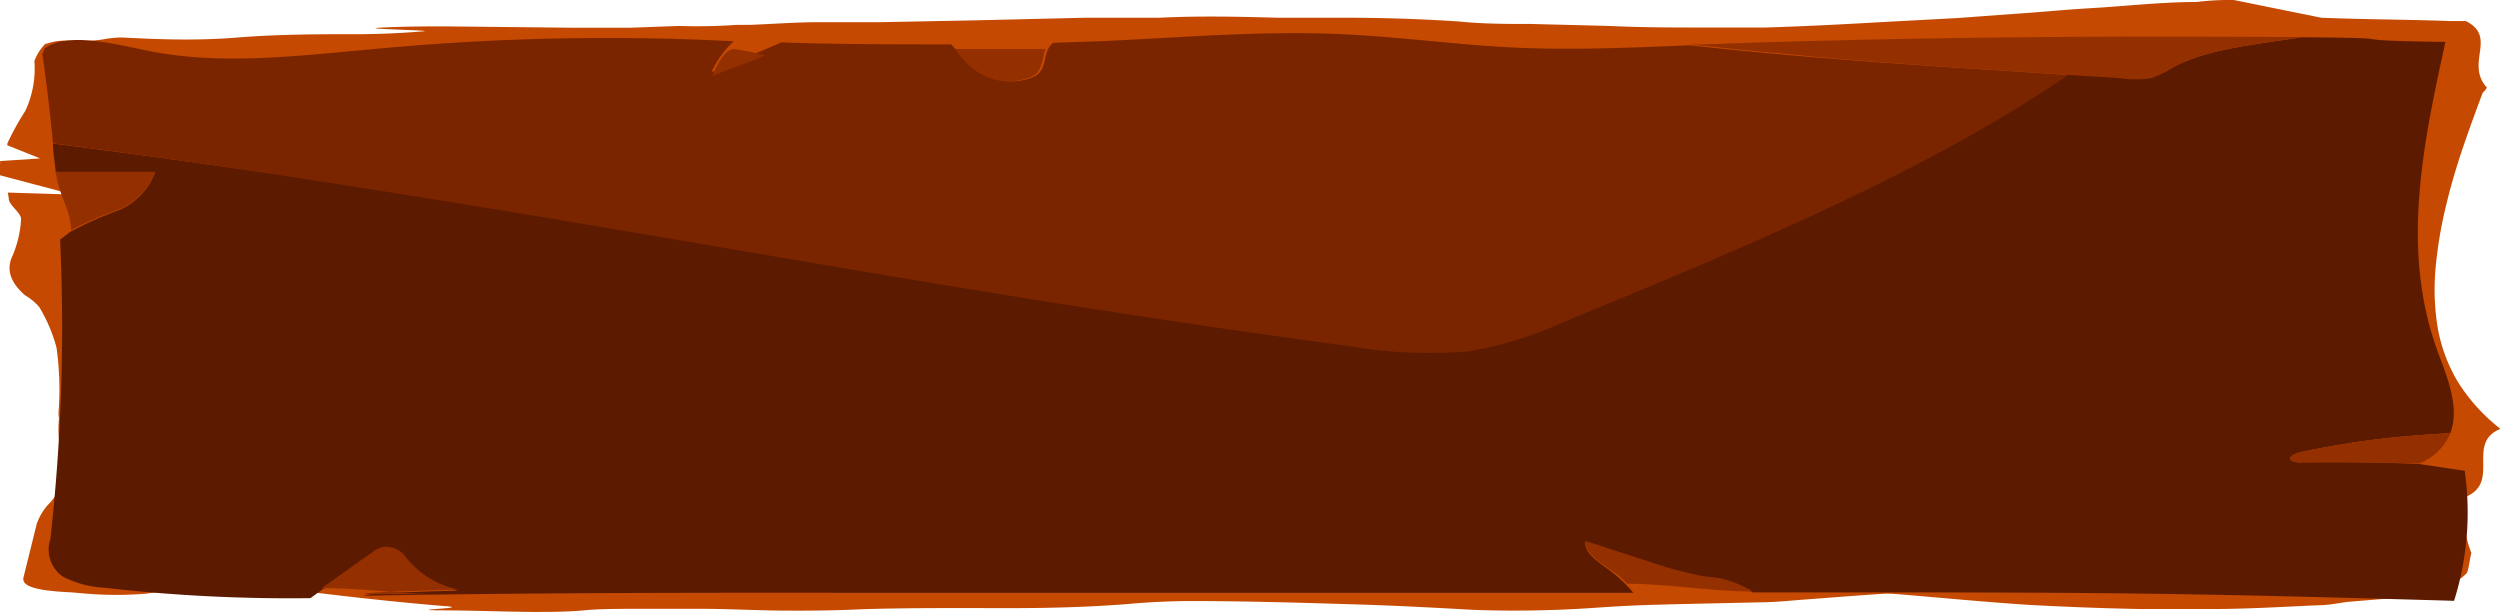 <svg xmlns="http://www.w3.org/2000/svg" viewBox="0 0 112.68 27.59" preserveAspectRatio="none"><defs><style>.cls-3{fill:#942f00}</style></defs><path d="M100.68 0A12.31 12.31 0 0 0 99 .09c-1.57 0-3.22.19-4.79.28-1.21.07-2.37.19-3.5.26l-2.43.18-3.53.19c-1.75.1-3.47.19-5.17.24h-2.83c-1.37 0-2.76 0-4.2-.07L69 1.08c-1.06 0-2.15 0-3.22-.11C64 .85 62.08.79 60.14.8H57.6c-1.79-.05-3.51-.09-5.36 0h-3.36l-5.06.12-4.18.08h-2.76c-1 0-2 .08-3.06.12h-.61a25.15 25.15 0 0 1-2.61.05l-2.2.08h-2.59l-5.64-.06c-1 0-2.05 0-3.07.06s2.9.12 1.87.17c-.84.07-1.72.11-2.6.12-1.9 0-3.79 0-5.65.15s-3.48.09-5.21 0a4.54 4.54 0 0 0-.66.05 7 7 0 0 1-1.57.11 2.62 2.62 0 0 0-1.18.12h-.05a2.14 2.14 0 0 0-.5.78A4.49 4.49 0 0 1 1.14 5a11.77 11.77 0 0 0-.81 1.47v.08l1.48.59L0 7.26a.34.34 0 0 1 0 .14v.5l3.29.87-2.94-.09A2.56 2.56 0 0 1 .4 9c.06.29.54.59.55.87a4.8 4.8 0 0 1-.4 1.69c-.27.58-.09 1.17.58 1.75a2.54 2.54 0 0 1 .64.53 7.06 7.06 0 0 1 .78 1.84 13.65 13.65 0 0 1 .11 2.55c0 .2-.05.41 0 .62a5.2 5.2 0 0 0 0 1c0 .26.33.52.33.78a2.86 2.86 0 0 1-.71 2 2.56 2.56 0 0 0-.63 1c-.19.78-.39 1.58-.59 2.39-.11.42.62.61 2.18.68l.69.06a16.64 16.64 0 0 0 2.64 0c.68-.1 1.39-.17 2.12-.22h3.85a15.31 15.31 0 0 1 1.83.19c1.82.22 3.67.42 5.57.58 1.57.1-1.81.17-.15.2 1.39 0 2.8.06 4.21.07.78 0 1.56 0 2.32-.07s1.29-.06 1.95-.07h3.34c1.11 0 2.39.07 3.59.08s2.43 0 3.63-.06c2.21-.07 4.49-.05 6.75-.05 1.76 0 3.51-.05 5.19-.18.87-.08 1.8-.13 2.74-.14 2.5 0 5 .07 7.52.15 1.82.05 3.63.15 5.44.25a52.38 52.38 0 0 0 5.63-.11 68.1 68.1 0 0 1 2.07-.11c1.68-.05 3.38-.08 5.07-.12.63 0 1.26-.06 1.87-.11 1.23-.09 2.45-.19 3.68-.27a4 4 0 0 1 .6 0c2 .16 4 .36 6 .49 1.68.09 3.39.16 5.11.19h3.18c1.6 0 3.2-.1 4.8-.17.45 0 .88-.09 1.31-.15 1.23-.1 2.46-.21 3.71-.28 1.77-.12-6.44-.2-4.66-.31a9.9 9.9 0 0 0 3.63-.62 2 2 0 0 1 .57-.06.45.45 0 0 1 .28.1 1.89 1.89 0 0 1 .16.36 1.89 1.89 0 0 0 1.18-.11 1.61 1.61 0 0 0 .53-.39c.08-.16.15-.74.2-.9a4.31 4.31 0 0 1-.27-2.25h-2.44c.82 0 1.63-.93 2.44-.27 1.62-.66 0-2.43 1.58-3.07a8.23 8.23 0 0 1-1.92-2.12 7.19 7.19 0 0 1-.91-2.45 10.61 10.61 0 0 1-.09-2.71 19.12 19.12 0 0 1 .47-2.79c.22-.92.49-1.82.78-2.67s.59-1.66.87-2.41a1 1 0 0 0 .19-.23c-1-1.11.49-2.28-.95-3h-.68c-1.84-.07-3.82-.07-5.83-.15z" fill="#c54900"/><path d="M103.74 20.84a.84.84 0 0 1-.47-.09c-.18-.15.18-.32.47-.38a39 39 0 0 1 5.79-.79l.91-.06c.41-1.06-.07-2.37-.5-3.49-1.77-4.63-.75-9.44.28-14.14-5.49-.08-1-.17-6.49-.21-2 .32-4.22.52-5.73 1.32a4.36 4.36 0 0 1-1 .46 4.59 4.59 0 0 1-1.44 0l-2.32-.14c-6.4 4.38-14.66 7.81-22.78 11.15a16.79 16.79 0 0 1-4.29 1.31 21.27 21.27 0 0 1-5.34-.24c-17.08-2.29-29.1-4.75-46-7.37C10.68 7.59 6.55 7 2.39 6.47c0 .43.09.86.12 1.3h4.48a3 3 0 0 1-1.7 1.73 16.06 16.06 0 0 0-2.09.93c-.18.12-.32.25-.49.37a86.17 86.17 0 0 1-.44 13.5 1.48 1.48 0 0 0 .58 1.7 4.67 4.67 0 0 0 1.86.49 73.3 73.3 0 0 0 9.28.47q1.39-1 2.82-2a1.1 1.1 0 0 1 .46-.22 1.15 1.15 0 0 1 .94.35 4 4 0 0 0 2.41 1.53c.3 0-4.28.09-4.18.23 7.76-.14 15.52-.14 23.29-.13h33.89a6.16 6.16 0 0 0-1.05-1c-.53-.39-1.18-.8-1.11-1.3l3.07 1a16.61 16.61 0 0 0 1.78.49c.44.09.89.14 1.32.25a5.56 5.56 0 0 1 1.37.54h2.18c13.15 0 16.3 0 29.43.38a13.27 13.27 0 0 0 .48-5.86l-2.09-.31a91.9 91.9 0 0 0-5.26-.07z" fill="#5c1a00"/><path class="cls-3" d="M5.29 9.47A3 3 0 0 0 7 7.74H2.52c.09 1 .64 1.63.69 2.63.16-.12-.18.12 0 0a16.06 16.06 0 0 1 2.08-.9zm15.33 17.09A4 4 0 0 1 18.21 25a1.15 1.15 0 0 0-.94-.35 1.1 1.1 0 0 0-.46.22c-.95.66-1.39 1-2.32 1.64 2.15 0 3.8.31 5.94.27h-4c-.09-.13 4.49-.18 4.19-.22zm55.69-.69a16.61 16.61 0 0 1-1.78-.49l-3.07-1c-.07.5.58.91 1.11 1.3a3 3 0 0 1 .76.63c1.79 0 3.88.35 5.68.35a5.56 5.56 0 0 0-1.38-.58c-.43-.08-.88-.08-1.32-.21zm34.13-6.35l-.91.06a39 39 0 0 0-5.79.79c-.29.06-.65.23-.47.38a.84.84 0 0 0 .47.09c1.76 0 3.53 0 5.29.05a2.46 2.46 0 0 0 1.41-1.37zM95.58 1.65c-.75.6-1.54 1.17-2.36 1.73l2.32.14a4.59 4.59 0 0 0 1.44 0A4.36 4.36 0 0 0 98 3c1.53-.81 3.75-1 5.75-1.33q-4.08-.02-8.17-.02z"/><path d="M60.81 15.6a21.27 21.27 0 0 0 5.34.24 16.79 16.79 0 0 0 4.29-1.31c8.12-3.34 16.38-6.77 22.78-11.15L91 3.23c-3.47-.22-7-.45-10.4-.75-1.49-.13-3-.28-4.43-.44-2.6.11-5.2.22-7.79.11s-5.38-.51-8.14-.62c-3.5-.14-7 .16-10.48.32l-2.3.08c-.51.44-.2 1.11-.8 1.5a2.63 2.63 0 0 1-2.18 0 3.36 3.36 0 0 1-1.33-1.14L42.87 2c-2.55 0-5.1 0-7.65-.09l-.3.13-2.85 1.21a4.29 4.29 0 0 1 1-1.39 110.5 110.5 0 0 0-15.77.31c-3.59.31-7.3.83-10.77.09C5 1.94 3 1.45 2 2.19l-.09.27c.2 1.33.35 2.67.48 4 4.16.54 8.29 1.13 12.39 1.77 16.93 2.62 28.95 5.08 46.03 7.37z" fill="#7a2500"/><path class="cls-3" d="M43.1 2.21v.07a3.41 3.41 0 0 0 1.33 1.17 2.62 2.62 0 0 0 2.18-.05c.46-.3.39-1.19.56-1.19zm-10 0c-.45 0-.79.73-1 1.22.8-.34 1.6-.59 2.39-.93a12.06 12.06 0 0 0-1.39-.29z"/><path d="M76.72 2h-.58c1.47.16 2.94.31 4.43.44C84 2.78 87.5 3 91 3.23l2.25.15c.82-.56 1.61-1.13 2.36-1.73-6.32.02-12.61.12-18.89.35z" fill="#942f00"/></svg>